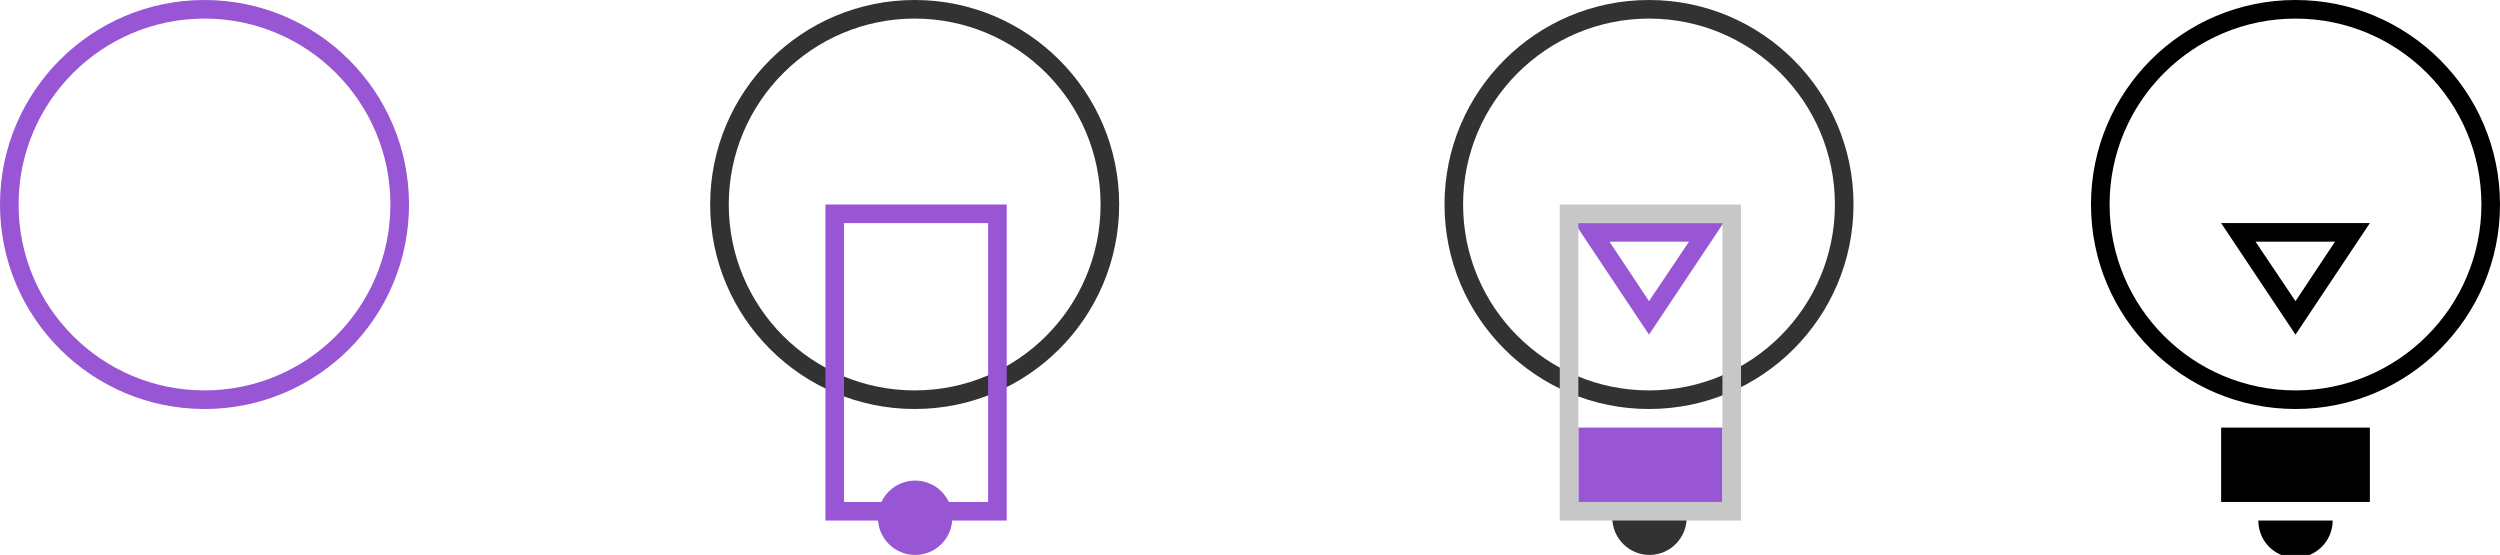 <?xml version="1.0" encoding="utf-8"?>
<!-- Generator: Adobe Illustrator 18.0.0, SVG Export Plug-In . SVG Version: 6.00 Build 0)  -->
<!DOCTYPE svg PUBLIC "-//W3C//DTD SVG 1.1//EN" "http://www.w3.org/Graphics/SVG/1.1/DTD/svg11.dtd">
<svg version="1.1" id="Layer_1" xmlns="http://www.w3.org/2000/svg" xmlns:xlink="http://www.w3.org/1999/xlink" x="0px" y="0px"
	 viewBox="0 0 537.9 119.4" width="537.9" height="119.4"  enable-background="new 0 0 537.9 119.4" xml:space="preserve">
<g>
	<g>
		<path d="M493.9,0c-24.3,0-44,19.7-44,44s19.7,44,44,44c24.3,0,44-19.7,44-44S518.2,0,493.9,0z M493.9,84c-22.1,0-40-17.9-40-40
			s17.9-40,40-40s40,17.9,40,40S515.9,84,493.9,84z"/>
	</g>
	<g>
		<rect x="477.9" y="92" width="32" height="16"/>
	</g>
	<g>
		<path d="M493.9,120c4.4,0,8-3.6,8-8h-16C485.9,116.4,489.4,120,493.9,120z"/>
	</g>
	<g>
		<path d="M493.9,72l16-24h-32L493.9,72z M493.9,64.8L485.3,52h17.1L493.9,64.8z"/>
	</g>
</g>
<g>
	<path fill="#9855D4" d="M44,4c22.1,0,40,17.9,40,40S66.1,84,44,84C21.9,84,4,66.1,4,44S21.9,4,44,4 M44,0C19.7,0,0,19.7,0,44
		s19.7,44,44,44s44-19.7,44-44S68.3,0,44,0L44,0z"/>
</g>
<g>
	<g>
		<path fill="#323232" d="M196.8,4c22.1,0,40,17.9,40,40s-17.9,40-40,40s-40-17.9-40-40S174.8,4,196.8,4 M196.8,0
			c-24.3,0-44,19.7-44,44s19.7,44,44,44s44-19.7,44-44S221.1,0,196.8,0L196.8,0z"/>
	</g>
</g>
<g>
	<circle fill="#9855D4" cx="196.9" cy="111.4" r="8"/>
</g>
<g>
	<g>
		<path fill="#323232" d="M354.8,4c22.1,0,40,17.9,40,40s-17.9,40-40,40c-22.1,0-40-17.9-40-40S332.8,4,354.8,4 M354.8,0
			c-24.3,0-44,19.7-44,44s19.7,44,44,44s44-19.7,44-44S379.1,0,354.8,0L354.8,0z"/>
	</g>
</g>
<g>
	<path fill="#9855D4" d="M212.6,48v60h-31V48H212.6 M216.6,44h-4h-31.1h-3.9v4.1v60v3.9h3.9h31.1h4v-3.9v-60V44L216.6,44z"/>
</g>
<g>
	<path fill="#323232" d="M362.9,111.4c0,4.4-3.6,8-8,8s-8-3.6-8-8"/>
</g>
<g>
	<rect x="339.6" y="92" fill="#9855D4" width="31" height="16"/>
</g>
<g>
	<path fill="#9855D4" d="M354.8,72l16-24h-32L354.8,72z M354.8,64.8L346.3,52h17.1L354.8,64.8z"/>
</g>
<g>
	<path fill="#C7C7C7" d="M370.6,48v60h-31V48H370.6 M374.6,44h-4h-31.1h-3.9v4.1v60v3.9h3.9h31.1h4v-3.9v-60V44L374.6,44z"/>
</g>
</svg>
